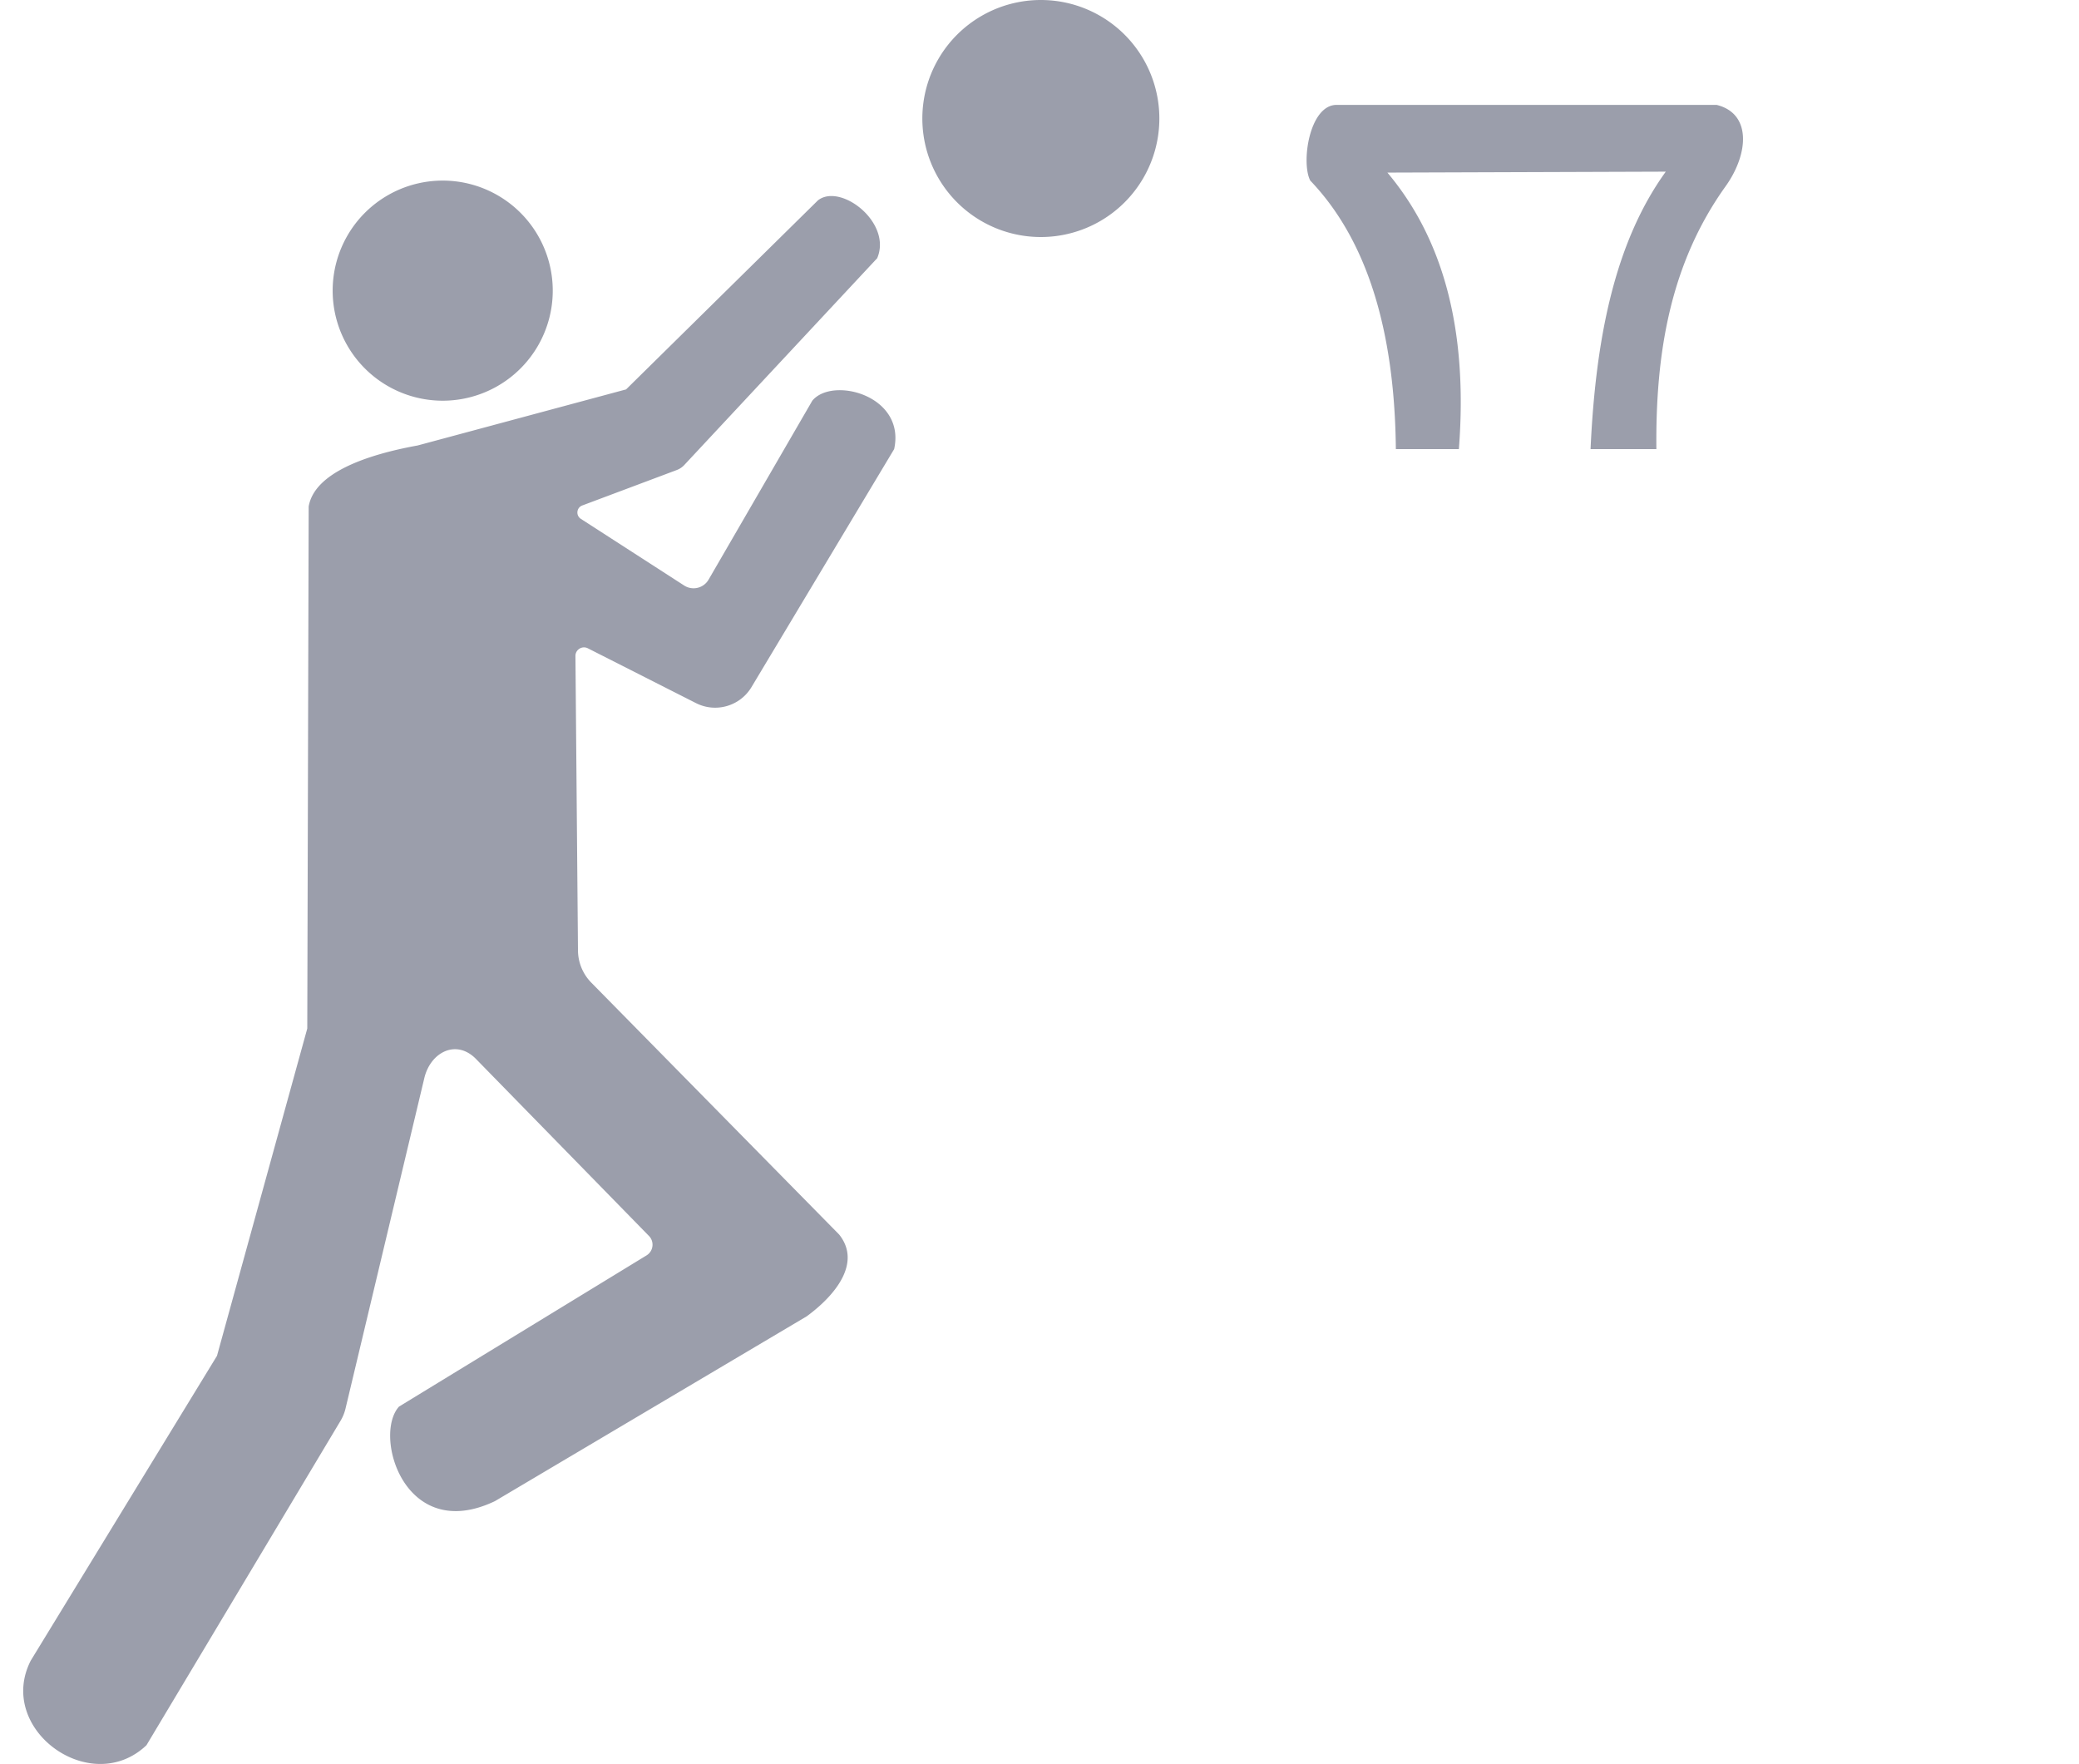 <?xml version="1.0" standalone="no"?><!DOCTYPE svg PUBLIC "-//W3C//DTD SVG 1.1//EN" "http://www.w3.org/Graphics/SVG/1.1/DTD/svg11.dtd"><svg t="1710469871014" class="icon" viewBox="0 0 1207 1024" version="1.1" xmlns="http://www.w3.org/2000/svg" p-id="5419" xmlns:xlink="http://www.w3.org/1999/xlink" width="235.742" height="200"><path d="M604.283 68.799m-68.799 0a68.799 68.799 0 1 0 137.598 0 68.799 68.799 0 1 0-137.598 0Z" p-id="5420" fill="#9b9eab"></path><path d="M257.022 168.723m-63.887 0a63.887 63.887 0 1 0 127.774 0 63.887 63.887 0 1 0-127.774 0Z" p-id="5421" fill="#9b9eab"></path><path d="M775.999 60.885h220.587c20.201 4.912 18.796 28.032 5.458 46.96-32.688 45.447-40.94 97.906-40.403 152.879h-38.22c2.878-62.705 13.545-119.398 43.677-161.074l-161.62 0.546c31.712 37.649 46.969 89.893 41.494 160.528h-36.583c-0.686-69.113-16.828-121.531-49.689-155.889-5.449-10.378-0.537-43.95 15.298-43.95zM363.487 226.053l111.385-109.748c13.107-10.237 43.206 12.9 34.399 33.581L397.274 269.937a11.415 11.415 0 0 1-4.366 2.919l-54.857 20.574c-3.366 1.257-3.853 5.813-0.835 7.765l59.984 38.699c4.837 3.117 11.296 1.563 14.182-3.415l60.224-103.885c11.742-14.198 54.328-3.002 47.506 28.123L436.296 398.86c-6.64 11.081-20.714 15.141-32.233 9.303l-62.763-31.811c-3.324-1.687-7.252 0.752-7.219 4.474l1.472 170.931c0.058 6.996 2.836 13.702 7.748 18.688l143.866 146.198c13.107 16.381-2.051 35.218-18.837 47.506l-181.011 107.283c-52.418 24.981-70.841-38.087-55.692-54.874l143.717-87.785c3.994-2.439 4.68-7.955 1.414-11.296L276.678 615.081c-11.453-12.131-26.618-4.507-30.306 10.651l-45.778 191.959c-0.595 2.506-1.579 4.912-2.902 7.12L85.025 1013.122c-32.349 30.711-87.495-9.328-67.162-49.143L125.973 787.078l52.418-190.016 0.819-303.038c3.275-19.25 32.762-29.893 63.267-35.425l121.01-32.547z" p-id="5422" fill="#9b9eab"></path></svg>